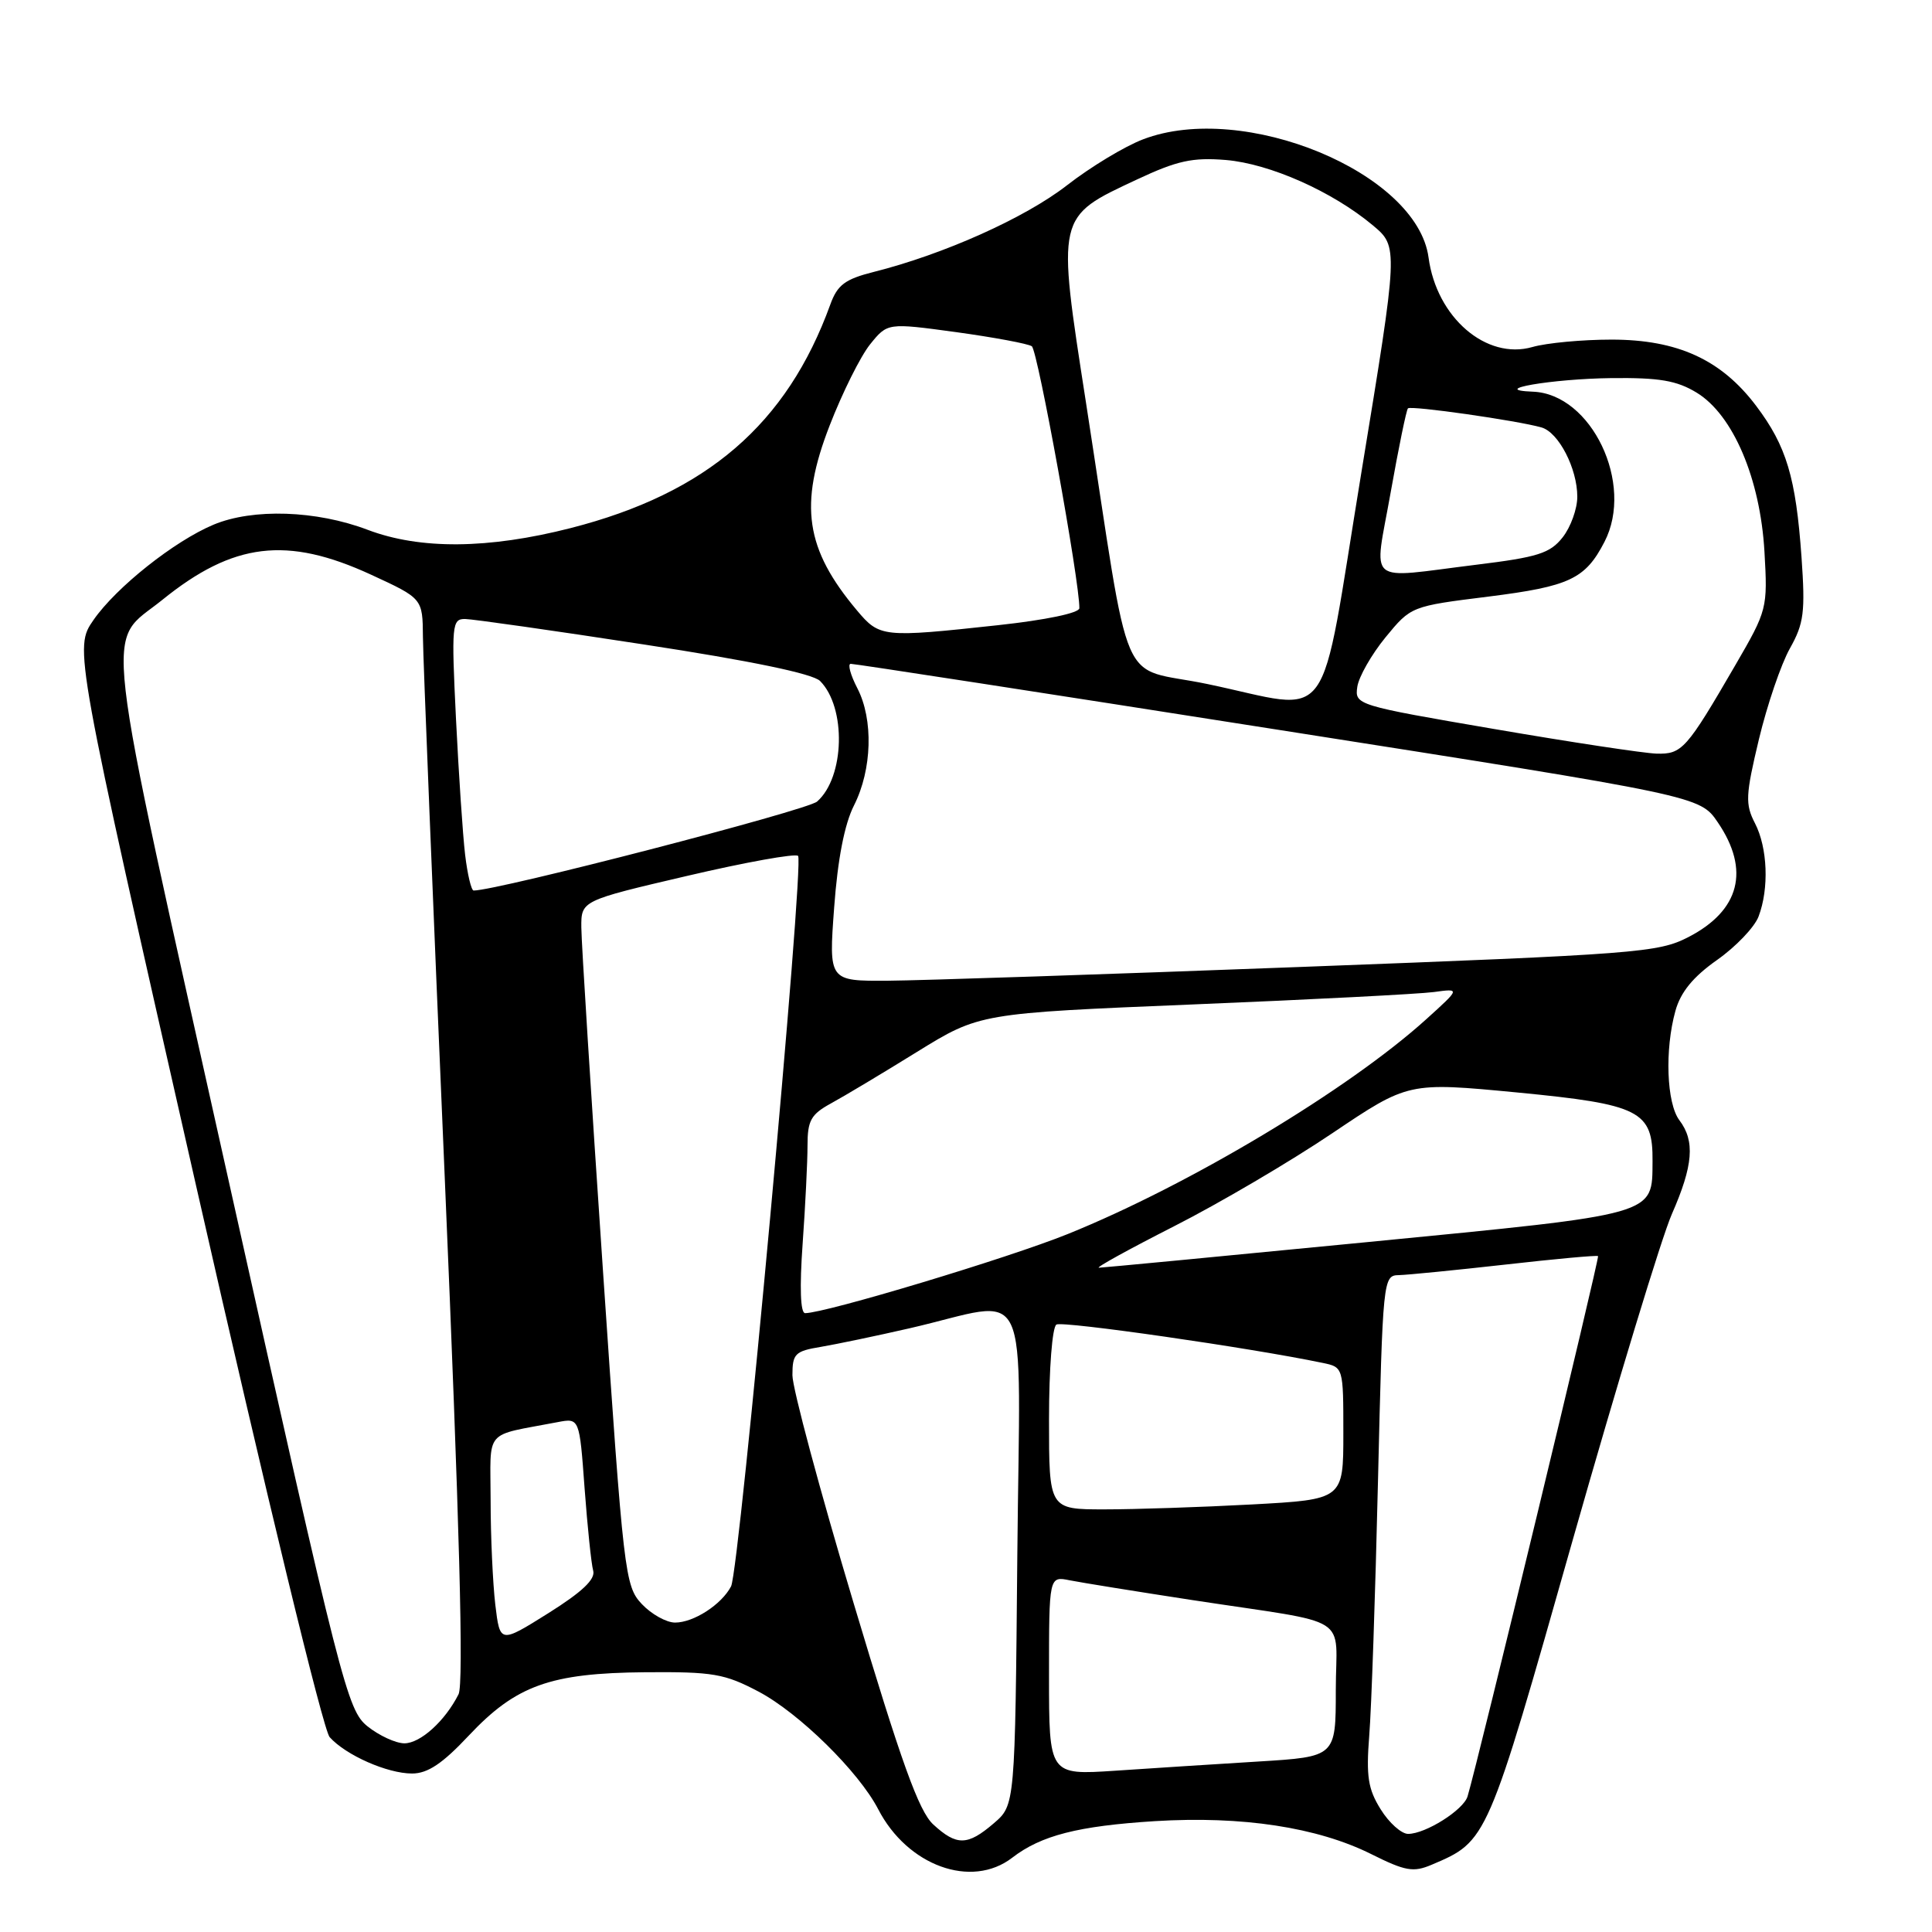 <?xml version="1.0" encoding="UTF-8" standalone="no"?>
<!DOCTYPE svg PUBLIC "-//W3C//DTD SVG 1.1//EN" "http://www.w3.org/Graphics/SVG/1.1/DTD/svg11.dtd" >
<svg xmlns="http://www.w3.org/2000/svg" xmlns:xlink="http://www.w3.org/1999/xlink" version="1.1" viewBox="0 0 256 256">
 <g >
 <path fill="currentColor"
d=" M 134.12 246.16 C 137.95 243.20 142.86 241.95 153.04 241.31 C 164.59 240.60 174.56 242.12 181.70 245.68 C 186.22 247.94 187.28 248.12 189.70 247.09 C 197.11 243.94 197.03 244.12 208.41 204.00 C 214.27 183.38 220.17 163.97 221.53 160.87 C 224.36 154.43 224.62 151.20 222.53 148.44 C 220.83 146.19 220.57 139.09 222.00 133.95 C 222.69 131.46 224.34 129.44 227.52 127.20 C 230.01 125.45 232.49 122.85 233.02 121.44 C 234.43 117.73 234.22 112.33 232.54 109.08 C 231.24 106.56 231.29 105.39 233.06 97.98 C 234.15 93.43 236.00 88.00 237.17 85.92 C 239.03 82.61 239.22 81.11 238.71 73.82 C 237.96 63.26 236.72 59.11 232.70 53.78 C 228.08 47.65 222.28 45.00 213.53 45.00 C 209.66 45.00 204.94 45.44 203.06 45.98 C 196.94 47.74 190.35 42.06 189.29 34.12 C 187.78 22.88 164.81 13.36 151.47 18.46 C 149.04 19.38 144.49 22.13 141.37 24.56 C 135.81 28.88 125.05 33.70 115.78 36.03 C 111.97 36.99 110.96 37.75 110.02 40.35 C 104.27 56.21 93.64 65.36 75.63 69.97 C 64.71 72.76 55.67 72.84 48.71 70.20 C 41.91 67.62 33.52 67.34 28.30 69.52 C 23.11 71.69 15.40 77.81 12.39 82.15 C 9.81 85.88 9.81 85.88 26.00 157.19 C 35.32 198.28 42.82 229.21 43.68 230.18 C 45.82 232.57 51.32 235.00 54.60 235.00 C 56.67 235.00 58.63 233.69 62.10 229.99 C 68.37 223.32 72.90 221.69 85.50 221.58 C 94.48 221.51 96.01 221.77 100.52 224.15 C 105.89 226.99 113.78 234.75 116.36 239.72 C 120.24 247.24 128.73 250.31 134.12 246.16 Z  M 123.66 241.75 C 121.75 239.99 119.43 233.55 113.11 212.43 C 108.65 197.54 105.00 183.95 105.00 182.22 C 105.00 179.38 105.35 179.03 108.75 178.47 C 110.81 178.12 116.10 177.02 120.50 176.01 C 136.96 172.24 135.14 168.41 134.80 206.10 C 134.50 239.18 134.50 239.18 131.69 241.59 C 128.21 244.58 126.77 244.61 123.66 241.75 Z  M 182.95 239.75 C 181.27 237.06 181.01 235.38 181.43 230.00 C 181.72 226.43 182.24 211.24 182.59 196.25 C 183.23 169.32 183.26 169.00 185.37 168.96 C 186.54 168.93 192.90 168.30 199.50 167.56 C 206.10 166.81 211.61 166.31 211.75 166.44 C 211.97 166.64 195.81 233.57 194.46 238.03 C 193.92 239.83 188.90 243.00 186.58 243.00 C 185.70 243.00 184.06 241.54 182.95 239.75 Z  M 139.00 222.03 C 139.00 208.84 139.00 208.84 141.75 209.40 C 143.26 209.70 150.57 210.88 158.00 212.02 C 179.53 215.31 177.00 213.72 177.00 223.97 C 177.00 232.78 177.00 232.78 166.75 233.41 C 161.11 233.76 152.56 234.30 147.75 234.63 C 139.00 235.21 139.00 235.21 139.00 222.03 Z  M 48.70 228.75 C 46.02 226.59 45.25 223.57 30.42 157.00 C 13.20 79.67 13.89 85.64 21.49 79.50 C 30.91 71.87 38.02 71.01 49.17 76.15 C 56.00 79.30 56.00 79.30 56.04 84.40 C 56.06 87.20 57.36 119.42 58.93 156.00 C 60.89 201.86 61.46 223.12 60.76 224.50 C 58.97 228.05 55.70 231.00 53.58 231.00 C 52.43 230.99 50.24 229.98 48.70 228.75 Z  M 65.63 212.63 C 65.30 209.81 65.01 203.60 65.01 198.83 C 65.00 189.14 63.97 190.35 73.89 188.44 C 76.78 187.89 76.78 187.89 77.46 197.19 C 77.84 202.31 78.35 207.23 78.60 208.12 C 78.92 209.26 77.14 210.94 72.65 213.76 C 66.25 217.77 66.25 217.77 65.63 212.63 Z  M 85.04 212.54 C 82.80 210.16 82.63 208.66 79.89 168.29 C 78.33 145.30 77.04 124.89 77.03 122.92 C 77.00 119.34 77.00 119.34 91.05 116.06 C 98.78 114.25 105.39 113.06 105.75 113.41 C 106.60 114.27 98.00 208.02 96.87 210.20 C 95.61 212.61 91.92 215.00 89.45 215.00 C 88.30 215.00 86.31 213.89 85.04 212.54 Z  M 139.00 188.06 C 139.00 181.36 139.43 175.85 139.98 175.51 C 140.79 175.01 165.69 178.59 175.25 180.59 C 178.00 181.16 178.00 181.17 178.00 189.93 C 178.00 198.69 178.00 198.69 165.84 199.35 C 159.16 199.71 150.38 200.00 146.34 200.00 C 139.00 200.00 139.00 200.00 139.00 188.06 Z  M 106.35 164.85 C 106.71 159.81 107.00 153.94 107.00 151.80 C 107.00 148.47 107.45 147.66 110.12 146.20 C 111.83 145.27 116.96 142.20 121.51 139.38 C 129.80 134.26 129.80 134.26 158.15 133.09 C 173.74 132.45 188.07 131.71 190.00 131.45 C 193.50 130.97 193.50 130.97 189.00 135.04 C 178.70 144.36 157.64 156.99 141.50 163.51 C 133.61 166.70 109.37 174.00 106.68 174.00 C 106.06 174.00 105.94 170.60 106.35 164.85 Z  M 155.58 162.48 C 161.55 159.45 170.97 153.91 176.52 150.17 C 186.61 143.38 186.61 143.38 201.05 144.76 C 217.32 146.33 219.03 147.19 218.97 153.86 C 218.91 161.08 219.85 160.81 181.33 164.57 C 162.17 166.44 146.10 167.97 145.61 167.98 C 145.12 167.99 149.61 165.52 155.58 162.48 Z  M 110.53 120.25 C 111.00 113.84 111.90 109.20 113.16 106.72 C 115.56 101.97 115.75 95.34 113.60 91.19 C 112.69 89.43 112.30 87.98 112.72 87.96 C 113.15 87.94 138.64 91.87 169.37 96.70 C 225.24 105.47 225.24 105.47 227.62 108.97 C 231.92 115.29 230.54 120.65 223.72 124.17 C 219.73 126.23 216.94 126.44 172.50 128.12 C 146.65 129.10 121.97 129.92 117.66 129.95 C 109.81 130.00 109.81 130.00 110.53 120.25 Z  M 61.63 113.25 C 61.32 110.64 60.78 102.54 60.42 95.25 C 59.81 82.76 59.88 82.00 61.64 82.02 C 62.66 82.04 73.33 83.55 85.34 85.40 C 99.54 87.57 107.69 89.27 108.66 90.23 C 112.16 93.74 111.94 102.99 108.27 106.21 C 106.94 107.38 65.94 118.00 62.76 118.00 C 62.45 118.00 61.94 115.86 61.63 113.25 Z  M 198.00 96.60 C 179.73 93.47 179.50 93.40 179.85 91.01 C 180.04 89.69 181.72 86.74 183.58 84.46 C 186.97 80.33 186.98 80.33 197.24 79.05 C 207.97 77.70 210.06 76.72 212.60 71.80 C 216.58 64.12 210.89 52.20 203.12 51.90 C 197.07 51.67 205.58 50.20 213.50 50.10 C 219.89 50.03 222.17 50.42 224.82 52.03 C 229.64 54.97 233.24 63.41 233.80 73.10 C 234.23 80.62 234.17 80.85 229.95 88.12 C 223.46 99.30 222.88 99.95 219.50 99.86 C 217.85 99.81 208.18 98.35 198.00 96.60 Z  M 160.00 90.64 C 147.96 88.12 150.04 92.94 143.90 53.36 C 140.03 28.44 139.95 28.79 150.64 23.79 C 155.99 21.28 158.02 20.84 162.43 21.20 C 168.25 21.69 176.54 25.37 181.90 29.85 C 185.30 32.70 185.30 32.70 180.39 62.60 C 174.67 97.41 177.01 94.19 160.00 90.64 Z  M 113.55 80.88 C 106.71 72.74 105.84 66.92 109.93 56.39 C 111.61 52.05 114.02 47.21 115.29 45.63 C 117.60 42.77 117.60 42.77 126.70 44.01 C 131.70 44.70 136.21 45.54 136.72 45.88 C 137.50 46.40 143.08 77.17 143.02 80.59 C 143.01 81.23 138.58 82.15 132.25 82.84 C 116.94 84.50 116.56 84.46 113.55 80.88 Z  M 184.27 65.25 C 185.32 59.34 186.35 54.32 186.56 54.11 C 186.96 53.71 201.10 55.73 204.26 56.64 C 206.53 57.29 209.00 62.08 209.00 65.82 C 209.00 67.42 208.13 69.84 207.06 71.20 C 205.39 73.32 203.78 73.83 195.62 74.83 C 180.73 76.66 182.05 77.78 184.27 65.25 Z "/>
</g>
</svg>